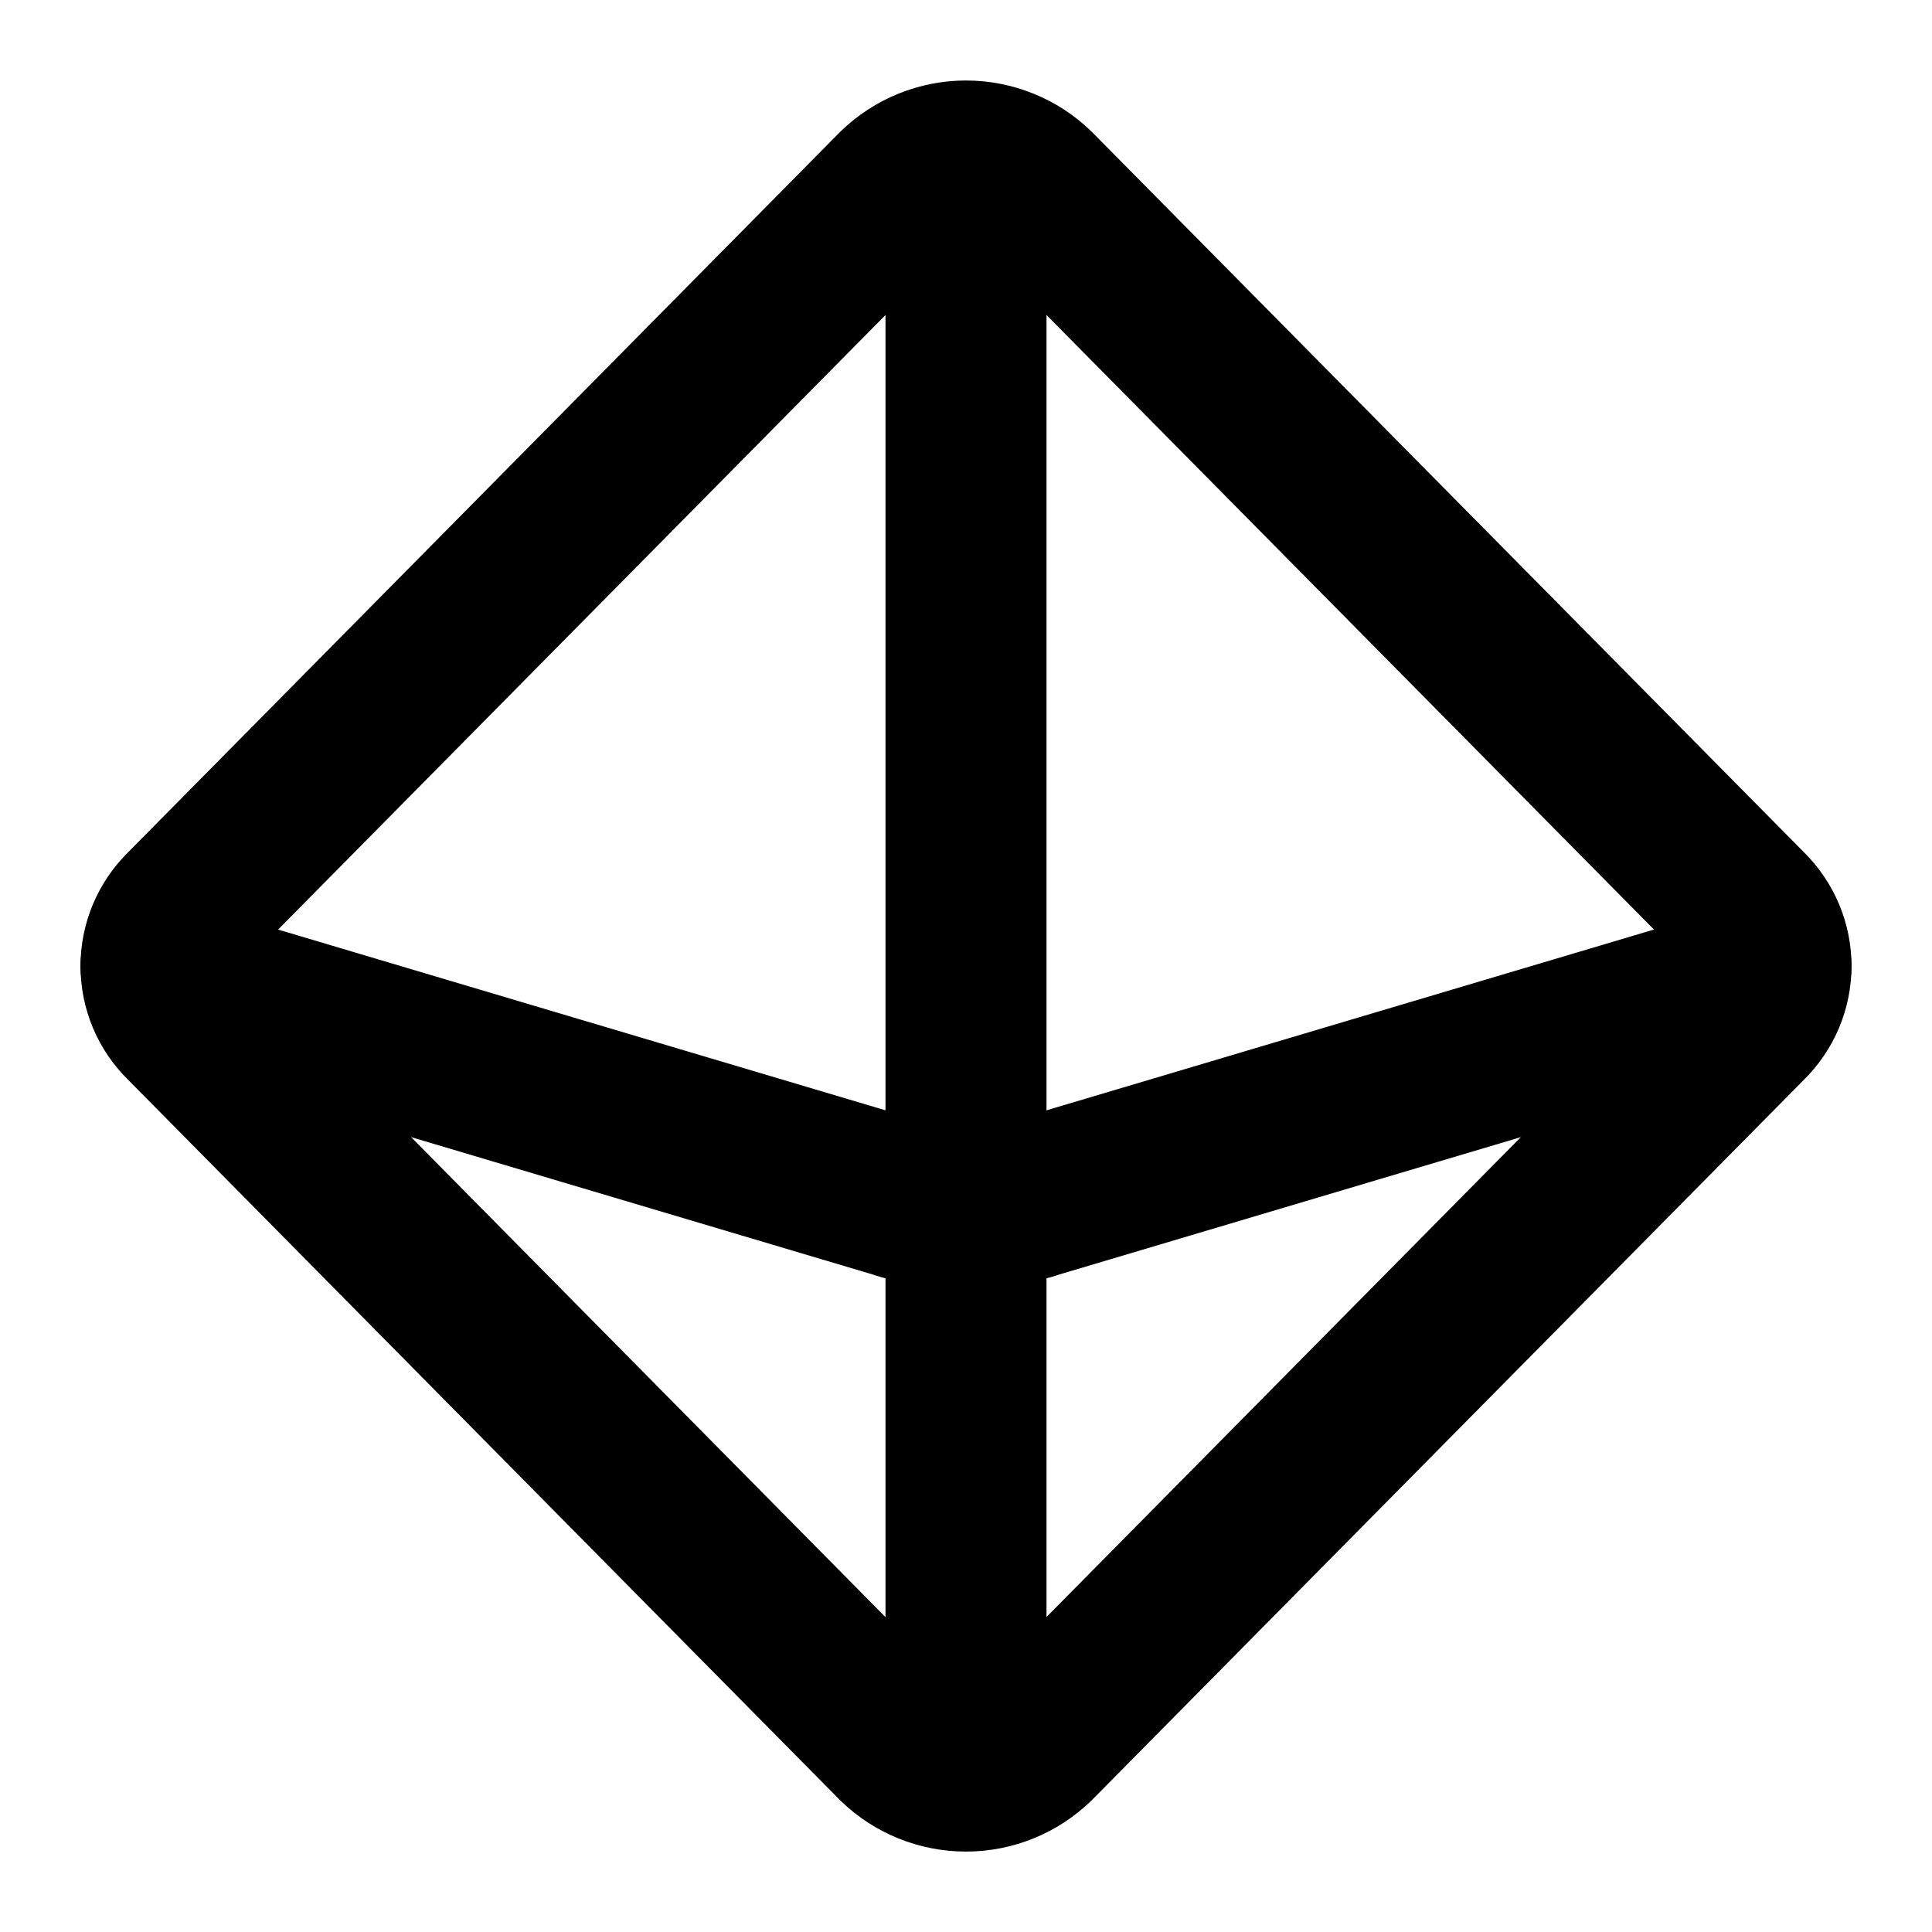 <svg width="24" height="24" viewBox="0 0 24 24" fill="none" xmlns="http://www.w3.org/2000/svg">
<g clip-path="url(#clip0_802_67248)">
<path d="M12.859 21.652L21.704 12.704C21.798 12.612 21.872 12.502 21.923 12.382C21.974 12.261 22 12.131 22 12C22 11.869 21.974 11.739 21.923 11.618C21.872 11.498 21.798 11.388 21.704 11.296L12.859 2.348C12.629 2.125 12.321 2 12 2C11.679 2 11.371 2.125 11.141 2.348L2.296 11.297C2.202 11.389 2.128 11.498 2.077 11.619C2.026 11.74 2 11.87 2 12.001C2 12.132 2.026 12.262 2.077 12.383C2.128 12.503 2.202 12.613 2.296 12.704L11.141 21.654C11.371 21.877 11.68 22.001 12 22.001C12.321 22.001 12.629 21.876 12.859 21.652Z" stroke="black" stroke-width="2" stroke-linecap="round" stroke-linejoin="round"/>
<path d="M2 12C2.004 12.086 2.103 12.178 2.296 12.246L11.141 14.878C11.6 15.041 12.4 15.041 12.859 14.878L21.704 12.246C21.899 12.176 21.998 12.09 22 12.003" stroke="black" stroke-width="2" stroke-linecap="round" stroke-linejoin="round"/>
<path d="M12 2.121V21.881" stroke="black" stroke-width="2" stroke-linecap="round" stroke-linejoin="round"/>
</g>
<defs>
<clipPath id="clip0_802_67248">
<rect width="24" height="24" fill="white"/>
</clipPath>
</defs>
</svg>
